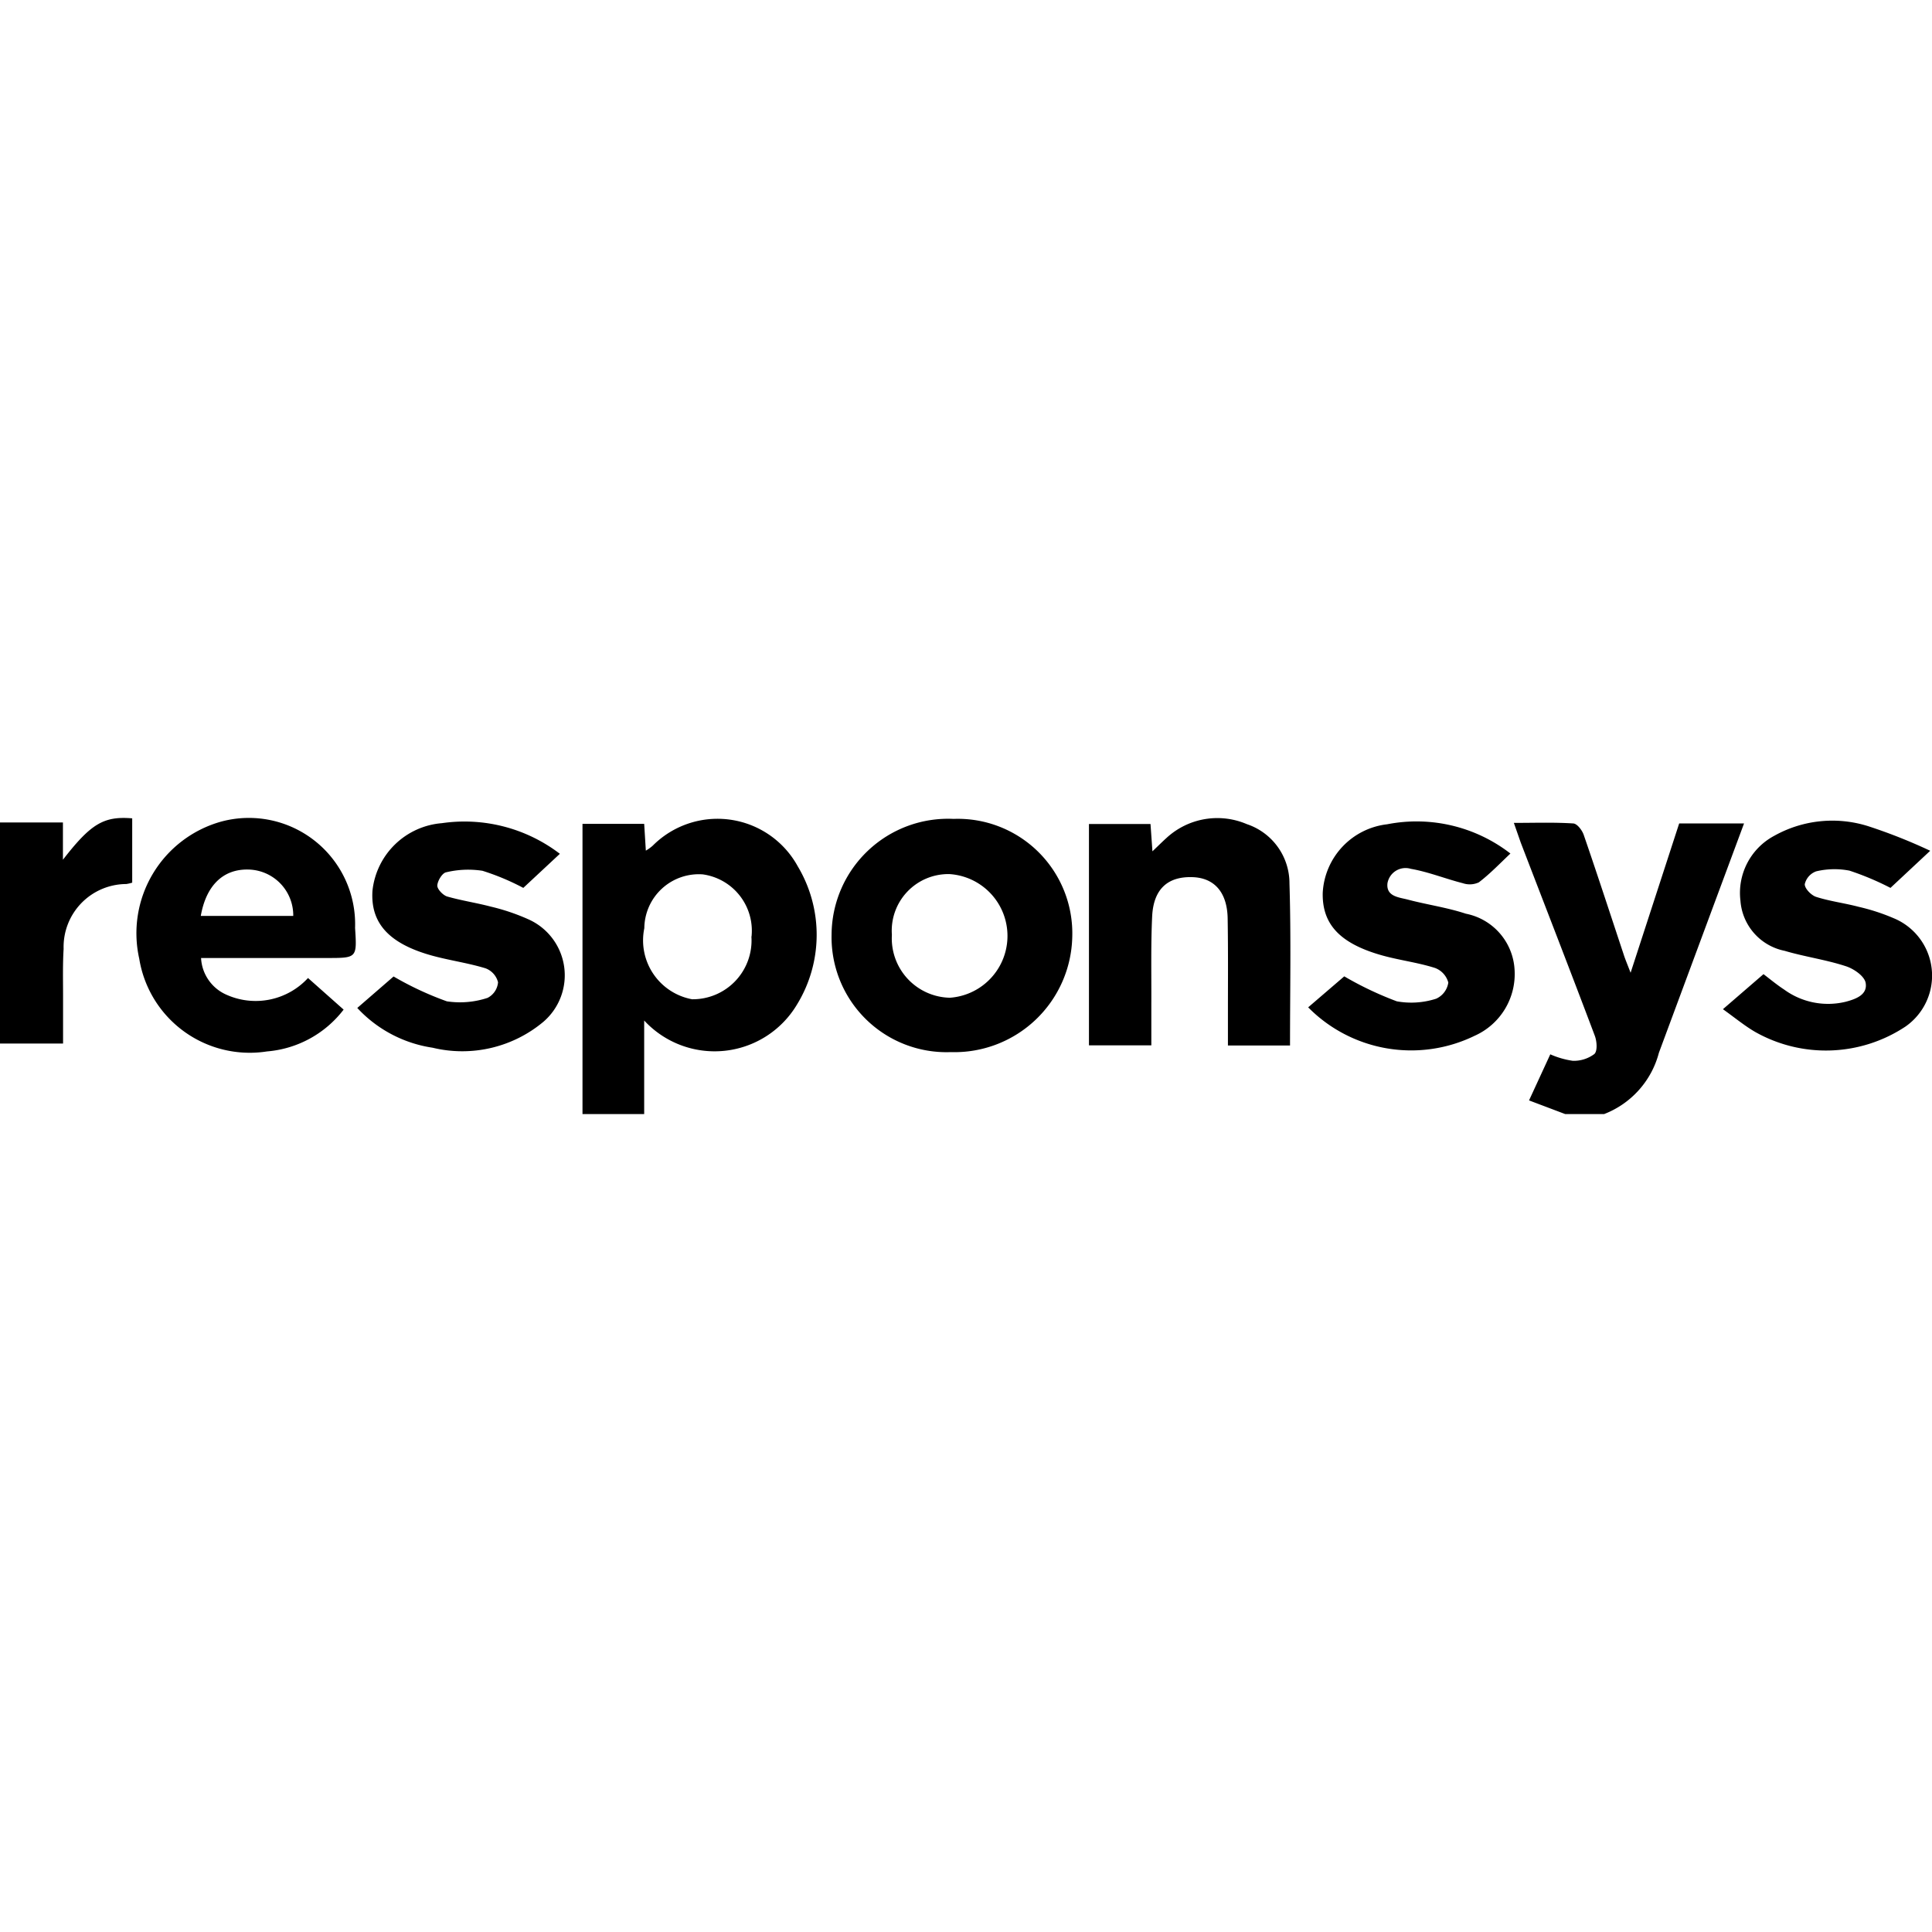 <svg data-tags="oracle,responsys" xmlns="http://www.w3.org/2000/svg" viewBox="0 0 14 14"><path d="M4.221 8.073V5.97h.447l.012.194a.31.31 0 0 0 .05-.036.663.663 0 0 1 1.051.15.967.967 0 0 1-.008 1.005.695.695 0 0 1-1.105.112v.678Zm1.225-1.287a.412.412 0 0 0-.354-.45.395.395 0 0 0-.423.39.434.434 0 0 0 .346.515.426.426 0 0 0 .43-.455ZM11.342 8.073l-.262-.099.154-.334a.617.617 0 0 0 .163.047.248.248 0 0 0 .156-.049c.024-.021.019-.093.003-.134-.176-.467-.357-.932-.536-1.398l-.05-.143c.151 0 .291-.005.43.004.028.001.064.048.076.082.099.287.193.576.289.865.011.035.026.07.051.135l.352-1.082h.47l-.214.576-.403 1.086a.654.654 0 0 1-.397.444ZM6.91 5.934a.83.83 0 0 1 .86.856.854.854 0 0 1-.88.834.833.833 0 0 1-.864-.853.844.844 0 0 1 .884-.837Zm-.03.4a.41.41 0 0 0-.417.44.43.43 0 0 0 .42.456.449.449 0 0 0-.003-.896ZM2.49 7.316a.779.779 0 0 1-.555.303.811.811 0 0 1-.926-.672.84.84 0 0 1 .596-.994.77.77 0 0 1 .968.771c.014.218.014.218-.203.218h-.913a.307.307 0 0 0 .186.267.516.516 0 0 0 .589-.122Zm-1.035-.679h.67a.332.332 0 0 0-.326-.336c-.181-.004-.305.114-.344.336ZM8.343 7.575h-.452V5.971h.446l.014.198c.042-.04.072-.07.102-.097a.543.543 0 0 1 .582-.1.452.452 0 0 1 .309.431c.012.39.004.779.004 1.173h-.45v-.22c0-.234.002-.469-.002-.703-.004-.19-.099-.294-.26-.297-.175-.004-.277.087-.287.283-.01.21-.005.422-.006.633v.303ZM9.479 7.3l.262-.225a2.46 2.46 0 0 0 .381.181.587.587 0 0 0 .285-.019.152.152 0 0 0 .088-.117.156.156 0 0 0-.097-.106c-.126-.04-.26-.056-.387-.092-.303-.086-.431-.226-.426-.452a.528.528 0 0 1 .467-.497 1.11 1.11 0 0 1 .893.212c-.078.074-.149.148-.229.209a.157.157 0 0 1-.116.006c-.126-.032-.249-.082-.376-.104a.133.133 0 0 0-.17.105c-.01.096.083.101.148.118.14.037.284.057.42.102a.438.438 0 0 1 .353.403.49.49 0 0 1-.29.482A1.049 1.049 0 0 1 9.48 7.3ZM2.852 7.076a2.32 2.32 0 0 0 .386.18.636.636 0 0 0 .295-.025.14.14 0 0 0 .076-.113.146.146 0 0 0-.09-.101c-.13-.04-.267-.058-.398-.095-.306-.087-.437-.236-.422-.467a.55.55 0 0 1 .503-.49 1.138 1.138 0 0 1 .855.222l-.265.247a1.748 1.748 0 0 0-.296-.124.681.681 0 0 0-.263.011c-.028.005-.062.061-.064.095-.002.026.04.07.07.08.104.03.213.046.319.074a1.514 1.514 0 0 1 .276.094.444.444 0 0 1 .104.74.916.916 0 0 1-.804.188.93.93 0 0 1-.545-.288ZM12.485 7.313l.294-.254c.051.039.098.078.15.112a.54.54 0 0 0 .446.088c.076-.02.16-.052.144-.138-.01-.049-.087-.102-.145-.12-.144-.047-.297-.068-.442-.111a.4.4 0 0 1-.32-.362.469.469 0 0 1 .244-.471.862.862 0 0 1 .682-.07 3.88 3.88 0 0 1 .449.178l-.288.269a2.037 2.037 0 0 0-.297-.125.571.571 0 0 0-.241.005.13.13 0 0 0-.083.093c-.001.031.046.08.082.092.1.032.206.045.308.072a1.484 1.484 0 0 1 .255.083.45.45 0 0 1 .086.784 1.043 1.043 0 0 1-1.09.04c-.076-.044-.146-.102-.234-.165ZM0 5.96h.456v.27c.203-.262.296-.317.502-.3v.466a.281.281 0 0 1-.043.01.456.456 0 0 0-.454.47c-.007.113-.004.226-.004.34v.346H0Z"/></svg>